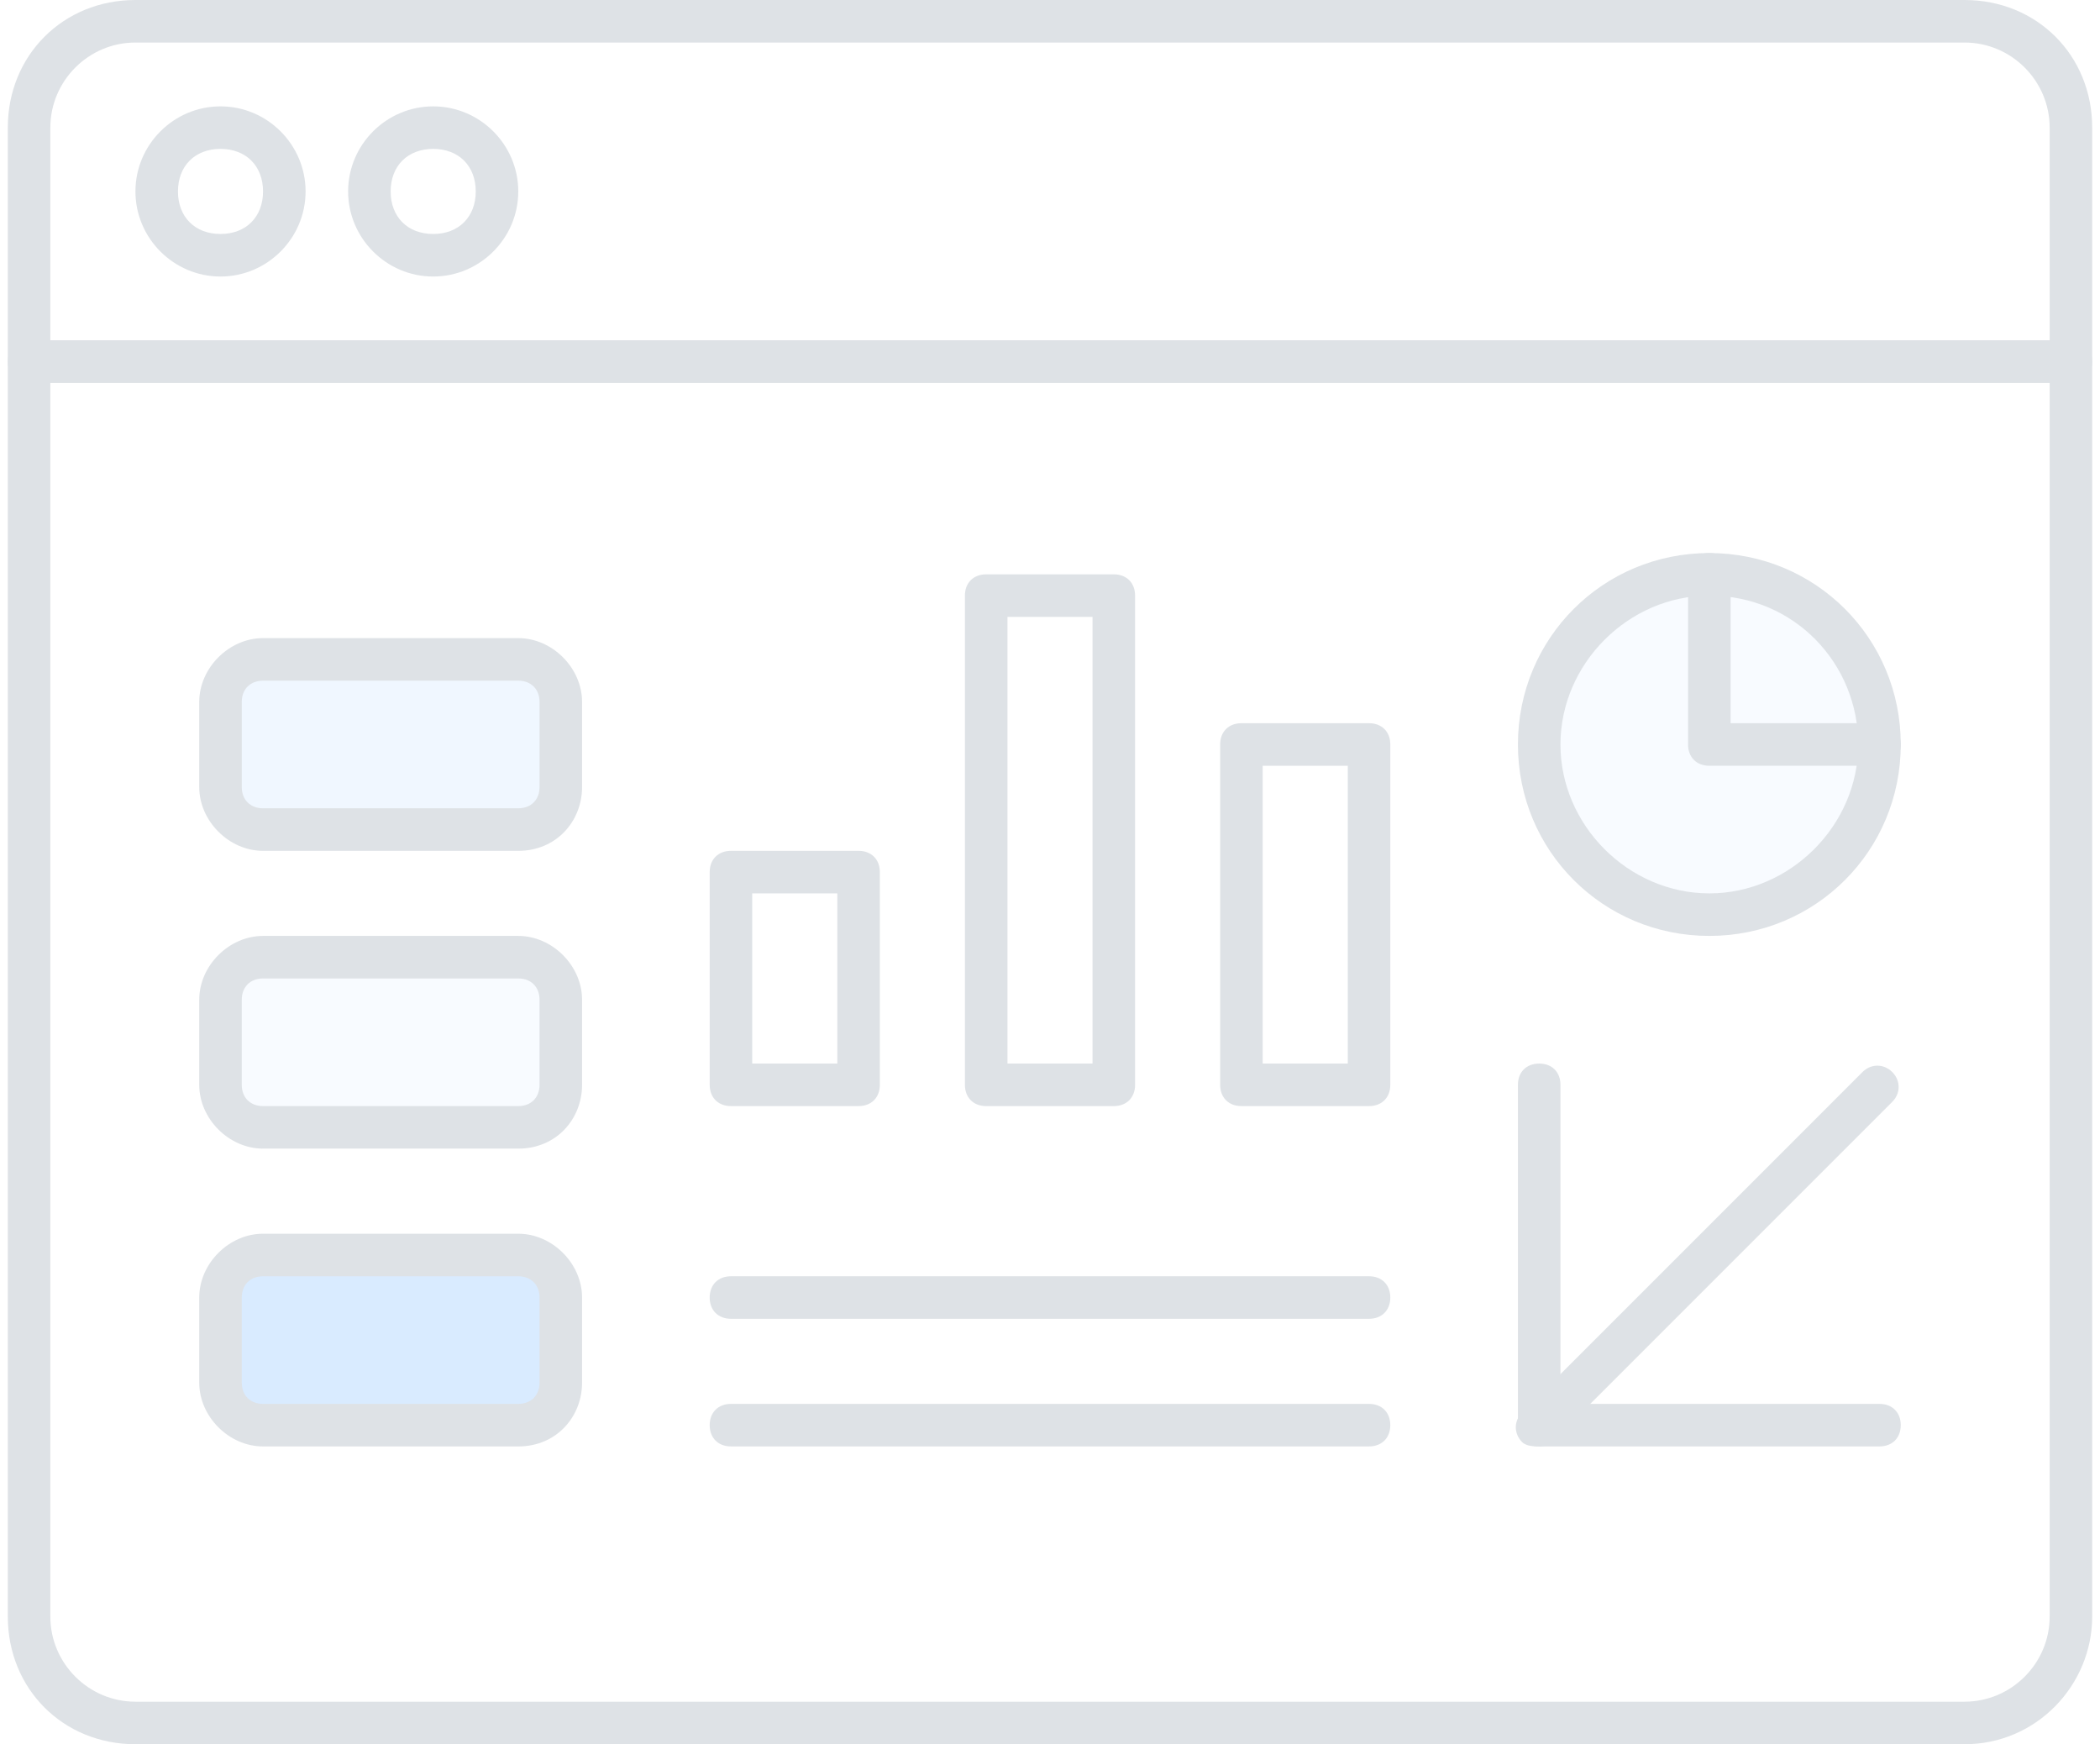 <svg width="118" height="98" viewBox="0 0 118 98" fill="none" xmlns="http://www.w3.org/2000/svg">
<g opacity="0.3">
<path d="M110.39 98H7.61C3.546 98 0.439 94.893 0.439 90.829V20.317C0.439 19.6 0.917 19.122 1.634 19.122H116.366C117.083 19.122 117.561 19.6 117.561 20.317V90.829C117.561 94.654 114.454 98 110.39 98ZM2.829 21.512V90.829C2.829 93.459 4.98 95.61 7.61 95.61H110.39C113.019 95.61 115.171 93.459 115.171 90.829V21.512H2.829Z" fill="#919EAB"/>
<path d="M116.366 21.512H1.634C0.917 21.512 0.439 21.034 0.439 20.317V7.171C0.439 3.107 3.546 0 7.61 0H110.39C114.454 0 117.561 3.107 117.561 7.171V20.317C117.561 21.034 117.083 21.512 116.366 21.512ZM2.829 19.122H115.171V7.171C115.171 4.541 113.019 2.39 110.39 2.39H7.61C4.98 2.39 2.829 4.541 2.829 7.171V19.122Z" fill="#919EAB"/>
<path d="M12.39 15.537C9.761 15.537 7.61 13.385 7.61 10.756C7.61 8.127 9.761 5.976 12.39 5.976C15.019 5.976 17.171 8.127 17.171 10.756C17.171 13.385 15.019 15.537 12.39 15.537ZM12.39 8.366C10.956 8.366 10 9.322 10 10.756C10 12.19 10.956 13.146 12.39 13.146C13.824 13.146 14.78 12.19 14.78 10.756C14.78 9.322 13.824 8.366 12.39 8.366Z" fill="#919EAB"/>
<path d="M24.341 15.537C21.712 15.537 19.561 13.385 19.561 10.756C19.561 8.127 21.712 5.976 24.341 5.976C26.971 5.976 29.122 8.127 29.122 10.756C29.122 13.385 26.971 15.537 24.341 15.537ZM24.341 8.366C22.907 8.366 21.951 9.322 21.951 10.756C21.951 12.19 22.907 13.146 24.341 13.146C25.776 13.146 26.732 12.19 26.732 10.756C26.732 9.322 25.776 8.366 24.341 8.366Z" fill="#919EAB"/>
<path d="M48.244 62.146H41.073C40.356 62.146 39.878 61.668 39.878 60.951V49C39.878 48.283 40.356 47.805 41.073 47.805H48.244C48.961 47.805 49.439 48.283 49.439 49V60.951C49.439 61.668 48.961 62.146 48.244 62.146ZM42.268 59.756H47.049V50.195H42.268V59.756Z" fill="#919EAB"/>
<path d="M76.927 62.146H69.756C69.039 62.146 68.561 61.668 68.561 60.951V41.829C68.561 41.112 69.039 40.634 69.756 40.634H76.927C77.644 40.634 78.122 41.112 78.122 41.829V60.951C78.122 61.668 77.644 62.146 76.927 62.146ZM70.951 59.756H75.732V43.024H70.951V59.756Z" fill="#919EAB"/>
<path d="M62.585 62.147H55.415C54.697 62.147 54.219 61.669 54.219 60.952V33.464C54.219 32.747 54.697 32.269 55.415 32.269H62.585C63.302 32.269 63.781 32.747 63.781 33.464V60.952C63.781 61.669 63.302 62.147 62.585 62.147ZM56.61 59.756H61.39V34.659H56.61V59.756Z" fill="#919EAB"/>
<path d="M76.927 81.268H41.073C40.356 81.268 39.878 80.79 39.878 80.073C39.878 79.356 40.356 78.878 41.073 78.878H76.927C77.644 78.878 78.122 79.356 78.122 80.073C78.122 80.79 77.644 81.268 76.927 81.268Z" fill="#919EAB"/>
<path d="M76.927 74.097H41.073C40.356 74.097 39.878 73.619 39.878 72.902C39.878 72.185 40.356 71.707 41.073 71.707H76.927C77.644 71.707 78.122 72.185 78.122 72.902C78.122 73.619 77.644 74.097 76.927 74.097Z" fill="#919EAB"/>
<path d="M29.122 46.61H14.781C13.347 46.61 12.39 45.654 12.39 44.22V39.439C12.39 38.005 13.347 37.049 14.781 37.049H29.122C30.556 37.049 31.512 38.005 31.512 39.439V44.22C31.512 45.415 30.556 46.61 29.122 46.61Z" fill="#0076FF" fill-opacity="0.2"/>
<path d="M29.122 47.805H14.78C12.868 47.805 11.195 46.132 11.195 44.219V39.439C11.195 37.527 12.868 35.853 14.78 35.853H29.122C31.034 35.853 32.707 37.527 32.707 39.439V44.219C32.707 46.132 31.273 47.805 29.122 47.805ZM14.78 38.244C14.063 38.244 13.585 38.722 13.585 39.439V44.219C13.585 44.936 14.063 45.414 14.78 45.414H29.122C29.839 45.414 30.317 44.936 30.317 44.219V39.439C30.317 38.722 29.839 38.244 29.122 38.244H14.78Z" fill="#919EAB"/>
<path d="M29.122 63.341H14.781C13.347 63.341 12.39 62.385 12.39 60.951V56.17C12.39 54.736 13.347 53.78 14.781 53.78H29.122C30.556 53.78 31.512 54.736 31.512 56.17V60.951C31.512 62.146 30.556 63.341 29.122 63.341Z" fill="#0076FF" fill-opacity="0.1"/>
<path d="M29.122 64.536H14.78C12.868 64.536 11.195 62.863 11.195 60.951V56.17C11.195 54.258 12.868 52.585 14.78 52.585H29.122C31.034 52.585 32.707 54.258 32.707 56.17V60.951C32.707 62.863 31.273 64.536 29.122 64.536ZM14.78 54.975C14.063 54.975 13.585 55.453 13.585 56.17V60.951C13.585 61.668 14.063 62.146 14.78 62.146H29.122C29.839 62.146 30.317 61.668 30.317 60.951V56.17C30.317 55.453 29.839 54.975 29.122 54.975H14.78Z" fill="#919EAB"/>
<path d="M29.122 80.074H14.781C13.347 80.074 12.39 79.118 12.39 77.683V72.903C12.39 71.469 13.347 70.513 14.781 70.513H29.122C30.556 70.513 31.512 71.469 31.512 72.903V77.683C31.512 78.879 30.556 80.074 29.122 80.074Z" fill="#0076FF" fill-opacity="0.5"/>
<path d="M29.122 81.269H14.78C12.868 81.269 11.195 79.595 11.195 77.683V72.903C11.195 70.991 12.868 69.317 14.78 69.317H29.122C31.034 69.317 32.707 70.991 32.707 72.903V77.683C32.707 79.595 31.273 81.269 29.122 81.269ZM14.78 71.708C14.063 71.708 13.585 72.186 13.585 72.903V77.683C13.585 78.4 14.063 78.878 14.78 78.878H29.122C29.839 78.878 30.317 78.4 30.317 77.683V72.903C30.317 72.186 29.839 71.708 29.122 71.708H14.78Z" fill="#919EAB"/>
<path d="M96.049 51.391C101.329 51.391 105.61 47.11 105.61 41.83C105.61 36.549 101.329 32.269 96.049 32.269C90.769 32.269 86.488 36.549 86.488 41.83C86.488 47.11 90.769 51.391 96.049 51.391Z" fill="#0076FF" fill-opacity="0.1"/>
<path d="M96.049 52.585C90.073 52.585 85.293 47.805 85.293 41.829C85.293 35.854 90.073 31.073 96.049 31.073C102.024 31.073 106.805 35.854 106.805 41.829C106.805 47.805 102.024 52.585 96.049 52.585ZM96.049 33.464C91.507 33.464 87.683 37.288 87.683 41.829C87.683 46.371 91.507 50.195 96.049 50.195C100.59 50.195 104.415 46.371 104.415 41.829C104.415 37.288 100.829 33.464 96.049 33.464Z" fill="#919EAB"/>
<path d="M105.61 43.025H96.049C95.332 43.025 94.853 42.546 94.853 41.829V32.268C94.853 31.551 95.332 31.073 96.049 31.073C96.766 31.073 97.244 31.551 97.244 32.268V40.634H105.61C106.327 40.634 106.805 41.112 106.805 41.829C106.805 42.546 106.327 43.025 105.61 43.025Z" fill="#919EAB"/>
<path d="M105.61 81.268H86.488C85.771 81.268 85.293 80.79 85.293 80.073V60.951C85.293 60.234 85.771 59.756 86.488 59.756C87.205 59.756 87.683 60.234 87.683 60.951V78.878H105.61C106.327 78.878 106.805 79.356 106.805 80.073C106.805 80.79 106.327 81.268 105.61 81.268Z" fill="#919EAB"/>
<path d="M86.488 81.268C86.249 81.268 85.771 81.268 85.532 81.029C85.054 80.551 85.054 79.834 85.532 79.356L104.654 60.233C105.132 59.755 105.849 59.755 106.327 60.233C106.805 60.712 106.805 61.429 106.327 61.907L87.205 81.029C87.205 81.029 86.966 81.268 86.488 81.268Z" fill="#919EAB"/>
</g>
</svg>
